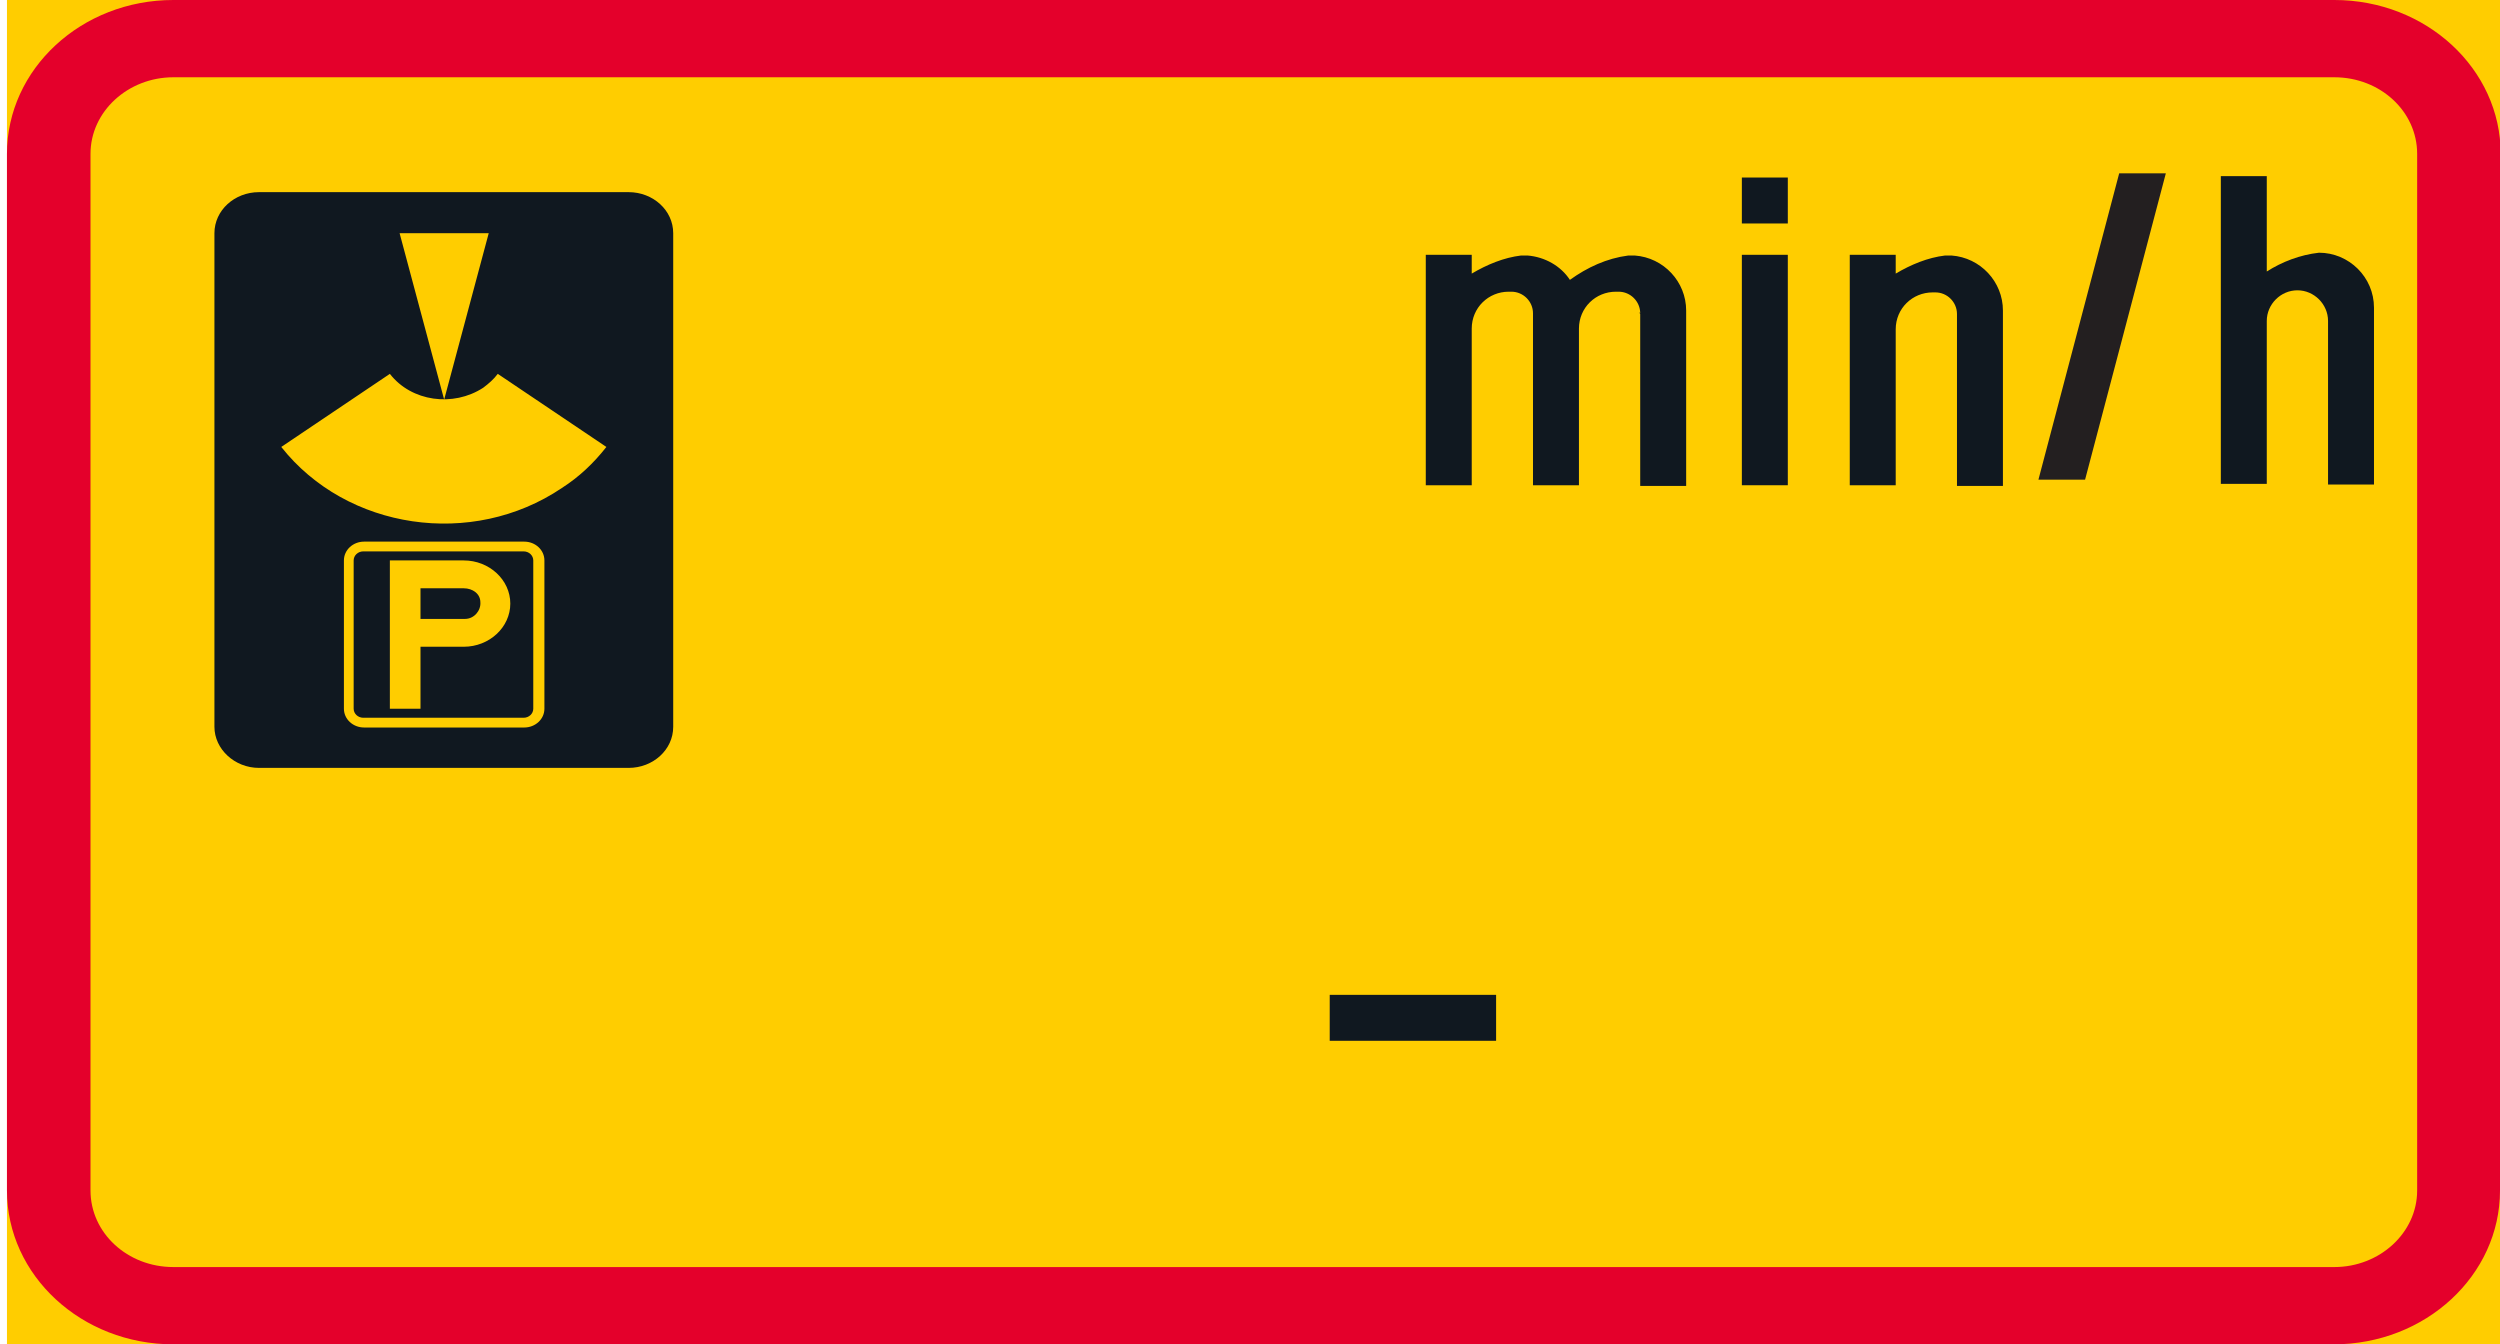 <?xml version="1.0" encoding="UTF-8"?>
<svg xmlns="http://www.w3.org/2000/svg" version="1.1" xmlns:cc="http://creativecommons.org/ns#" xmlns:dc="http://purl.org/dc/elements/1.1/" xmlns:rdf="http://www.w3.org/1999/02/22-rdf-syntax-ns#" xmlns:svg="http://www.w3.org/2000/svg" viewBox="0 0 359.1 193.1">
  <defs>
    <style>
      .cls-1 {
        fill: #e4002b;
      }

      .cls-2 {
        fill: #ffcd00;
      }

      .cls-3 {
        fill: #231f20;
      }

      .cls-4 {
        fill: #101820;
      }
    </style>
  </defs>
  <!-- Generator: Adobe Illustrator 28.7.1, SVG Export Plug-In . SVG Version: 1.2.0 Build 142)  -->
  <g>
    <g id="Layer_1">
      <g id="svg17">
        <g id="LWPOLYLINE">
          <rect class="cls-2" x="1" width="358.2" height="193.1"/>
        </g>
        <g id="LWPOLYLINE-2">
          <path class="cls-1" d="M359.1,171c0,12.2-10.7,22.1-23.9,22.1H24.9c-13.2,0-23.9-9.9-23.9-22.1V22.1C1,9.9,11.7,0,24.9,0h310.4c13.2,0,23.9,9.9,23.9,22.1v149h0Z"/>
        </g>
        <g id="LWPOLYLINE-3">
          <path class="cls-2" d="M347.2,171c0,6.1-5.4,11-11.9,11H24.9c-6.6,0-11.9-4.9-11.9-11V22.1c0-6.1,5.4-11,11.9-11h310.4c6.6,0,11.9,4.9,11.9,11v149h0Z"/>
        </g>
        <g id="LWPOLYLINE-4">
          <path class="cls-4" d="M30.8,104.4V33.5c0-3.3,2.9-5.9,6.4-5.9h53.1c3.5,0,6.4,2.6,6.4,5.9v70.9c0,3.3-2.9,5.9-6.4,5.9h-53.1c-3.5,0-6.4-2.7-6.4-5.9Z"/>
        </g>
        <g id="LWPOLYLINE-5">
          <rect class="cls-4" x="191" y="142.9" width="23.9" height="6.6"/>
        </g>
        <g id="LWPOLYLINE-6">
          <polygon class="cls-2" points="63.8 57.4 70.2 33.5 57.4 33.5 63.8 57.4"/>
        </g>
        <g id="LWPOLYLINE-7">
          <path class="cls-2" d="M40.4,64.2l15.6-10.5c3.1,4,9.1,4.8,13.4,2,.8-.6,1.5-1.2,2.1-2l15.6,10.5c-1.8,2.3-3.9,4.3-6.4,5.9-12.9,8.7-30.9,6-40.3-5.9Z"/>
        </g>
        <g id="LWPOLYLINE-8">
          <path class="cls-2" d="M49.4,101.8v-21.3c0-1.5,1.3-2.7,2.9-2.7h23c1.6,0,2.9,1.2,2.9,2.7v21.3c0,1.5-1.3,2.7-2.9,2.7h-23c-1.6,0-2.9-1.2-2.9-2.7Z"/>
        </g>
        <g id="LWPOLYLINE-9">
          <path class="cls-4" d="M50.8,101.8v-21.3c0-.7.6-1.3,1.4-1.3h23c.8,0,1.4.6,1.4,1.3v21.3c0,.7-.6,1.3-1.4,1.3h-23c-.8,0-1.4-.6-1.4-1.3Z"/>
        </g>
        <g id="LWPOLYLINE-10">
          <path class="cls-2" d="M56.1,101.8h4.3v-8.9h6.2c3.7,0,6.7-2.8,6.7-6.2s-3-6.2-6.7-6.2h-10.6v21.3h0Z"/>
        </g>
        <g id="LWPOLYLINE-11">
          <path class="cls-4" d="M60.4,84.5v4.4h6.4c1.3,0,2.3-1.2,2.2-2.4,0-1.2-1.1-2-2.4-2,0,0-6.2,0-6.2,0Z"/>
        </g>
      </g>
      <g id="LWPOLYLINE-4-2" data-name="LWPOLYLINE-4">
        <path class="cls-4" d="M341,44.5v-.3c0-4.4-3.6-7.9-7.9-7.9-2.7.3-5.3,1.3-7.5,2.7v-13.7h-6.6v44.2h6.6v-23.4c0-2.4,2-4.4,4.4-4.4s4.4,2,4.4,4.4v23.5h6.6v-25h0Z"/>
      </g>
      <g id="LWPOLYLINE-4-3" data-name="LWPOLYLINE-4">
        <rect class="cls-4" x="250.2" y="36.6" width="6.6" height="33.1"/>
      </g>
      <g id="LWPOLYLINE-5-2" data-name="LWPOLYLINE-5">
        <rect class="cls-4" x="250.2" y="25.5" width="6.6" height="6.6"/>
      </g>
      <g id="LWPOLYLINE-6-2" data-name="LWPOLYLINE-6">
        <path class="cls-4" d="M235.6,45c0-1.7-1.4-3.1-3.1-3.1h-.4c-2.9,0-5.3,2.3-5.3,5.3v22.5h-6.6v-24.7c0-1.7-1.4-3.1-3.1-3.1h-.4c-2.9,0-5.3,2.3-5.3,5.3v22.5h-6.6v-33.1h6.6v2.7c2.2-1.3,4.6-2.3,7.1-2.6h.9c2.5.2,4.8,1.5,6.1,3.5,2.5-1.8,5.3-3.1,8.4-3.5h.9c4.2.3,7.4,3.8,7.4,7.9v25.2h-6.6v-24.7h0l-.2-.3h0Z"/>
      </g>
      <g id="LWPOLYLINE-7-2" data-name="LWPOLYLINE-7">
        <path class="cls-4" d="M272.3,69.7h-6.6v-33.1h6.6v2.7c2.2-1.3,4.6-2.3,7.1-2.6h.9c4.2.3,7.4,3.8,7.4,7.9v25.2h-6.6v-24.7c0-1.7-1.4-3.1-3.1-3.1h-.4c-2.9,0-5.3,2.3-5.3,5.3v22.5h0v-.2h0Z"/>
      </g>
      <g id="LWPOLYLINE-12">
        <polygon class="cls-3" points="304.4 24.9 292.8 68.9 299.5 68.9 311.1 24.9 304.4 24.9"/>
      </g>
    </g>
  </g>
</svg>